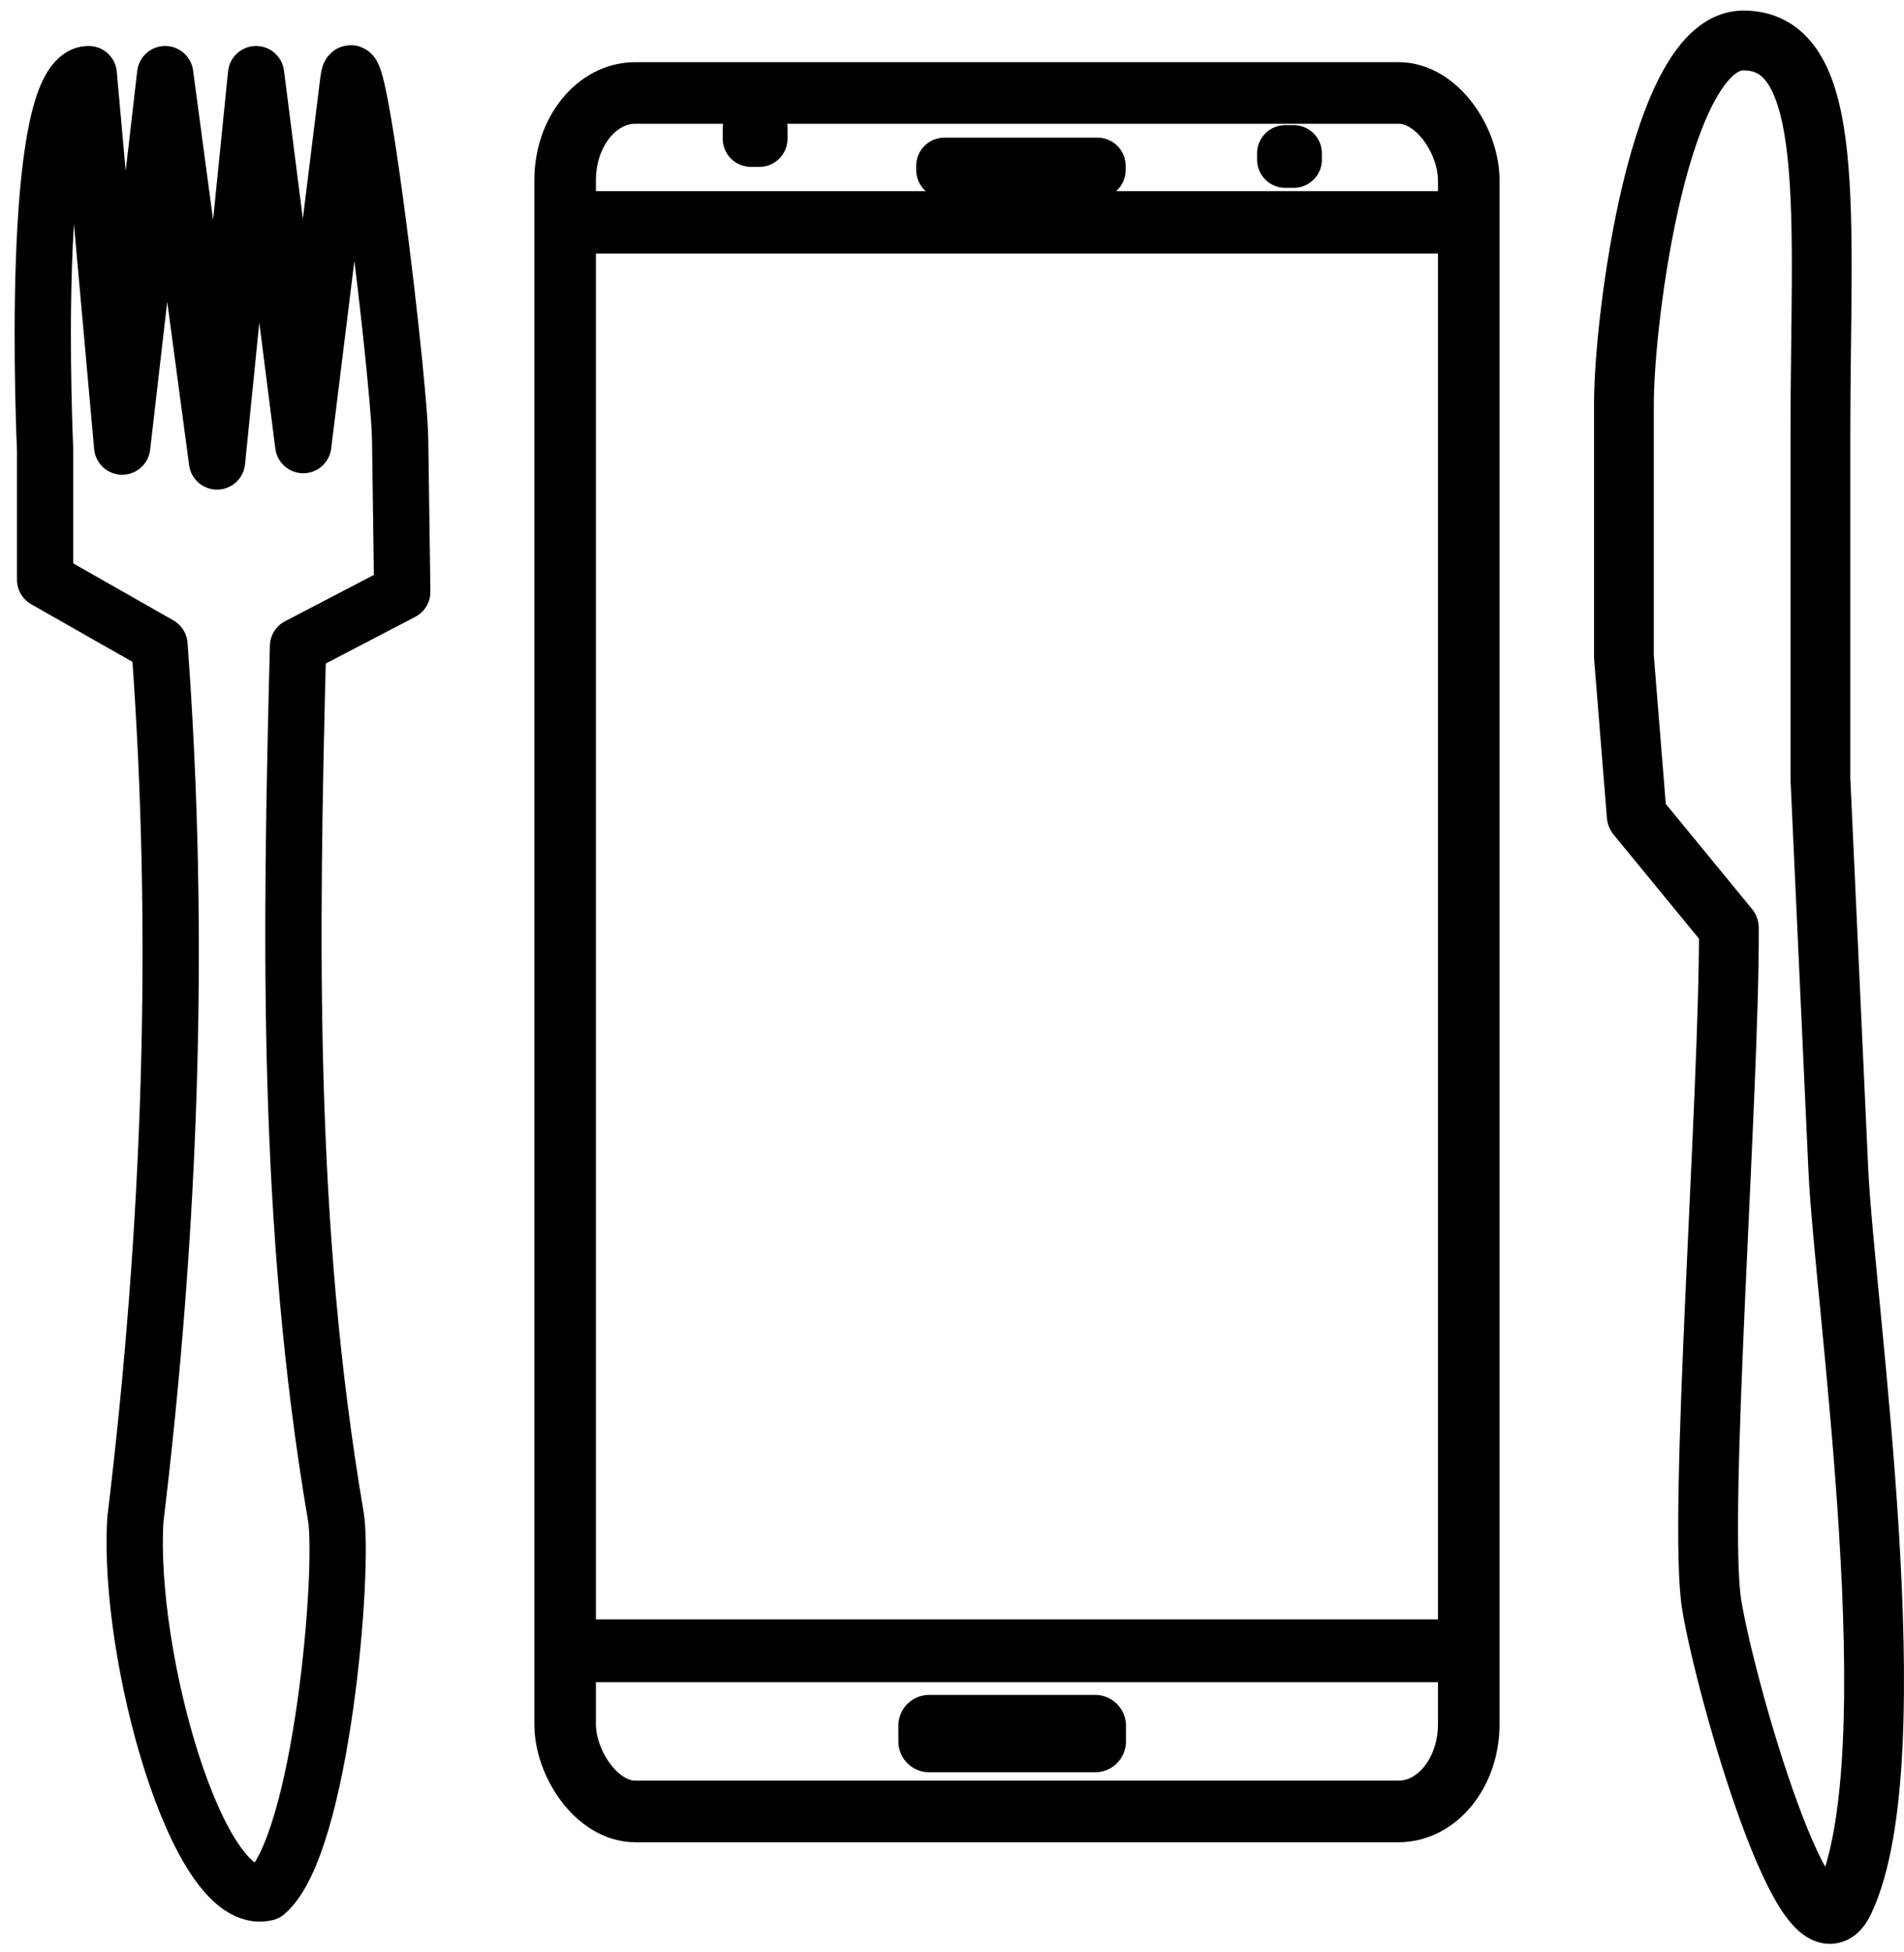 <?xml version="1.0" encoding="UTF-8" standalone="no"?>
<!-- Created with Inkscape (http://www.inkscape.org/) -->

<svg
   xmlns:dc="http://purl.org/dc/elements/1.1/"
   xmlns:cc="http://creativecommons.org/ns#"
   xmlns:rdf="http://www.w3.org/1999/02/22-rdf-syntax-ns#"
   xmlns:svg="http://www.w3.org/2000/svg"
   xmlns="http://www.w3.org/2000/svg"
   xmlns:sodipodi="http://sodipodi.sourceforge.net/DTD/sodipodi-0.dtd"
   xmlns:inkscape="http://www.inkscape.org/namespaces/inkscape"
   width="169.146mm"
   height="173.36mm"
   viewBox="0 0 169.146 173.36"
   version="1.1"
   id="svg8"
   inkscape:version="0.92.3 (2405546, 2018-03-11)"
   sodipodi:docname="logo.svg">
  <defs
     id="defs2" />
  <sodipodi:namedview
     id="base"
     pagecolor="#ffffff"
     bordercolor="#666666"
     borderopacity="1.0"
     inkscape:pageopacity="0.0"
     inkscape:pageshadow="2"
     inkscape:zoom="1.4"
     inkscape:cx="289.5753"
     inkscape:cy="402.95635"
     inkscape:document-units="mm"
     inkscape:current-layer="layer1"
     showgrid="false"
     inkscape:window-width="1720"
     inkscape:window-height="1373"
     inkscape:window-x="1711"
     inkscape:window-y="0"
     inkscape:window-maximized="0" />
  <g
     inkscape:label="Layer 1"
     inkscape:groupmode="layer"
     id="layer1"
     transform="translate(-21.561,-32.438)">
    <path
       style="opacity:1;fill:none;fill-opacity:0;fill-rule:evenodd;stroke:#000000;stroke-width:5.313;stroke-linecap:round;stroke-linejoin:round;stroke-miterlimit:4.033;stroke-dasharray:none;stroke-dashoffset:0;stroke-opacity:1"
       d="m 176.437,36.031 c 8.428,0 6.844,15.693 6.844,34.9 v 30.666 l 1.593,34.721 c 0.544,11.868 6.537,52.218 0.503,64.961 -3.202,6.762 -10.533,-18.833 -11.755,-26.357 -1.248,-7.683 1.593,-45.308 1.526,-60.081 l -8.187,-9.975 -1.134,-14.113 V 68.324 c 0,-7.622 3.127,-32.293 10.609,-32.293 z"
       id="rect4518-9"
       inkscape:connector-curvature="0"
       sodipodi:nodetypes="sscssscccss" />
    <rect
       style="opacity:1;fill:none;fill-opacity:0;fill-rule:evenodd;stroke:#000000;stroke-width:5.47;stroke-linecap:round;stroke-linejoin:round;stroke-miterlimit:4.033;stroke-dasharray:none;stroke-dashoffset:0;stroke-opacity:1"
       id="rect4518-8"
       width="80.275"
       height="152.603"
       x="71.766"
       y="40.693"
       ry="7.743"
       rx="6.237" />
    <path
       style="fill:none;stroke:#000000;stroke-width:5.57;stroke-linecap:butt;stroke-linejoin:miter;stroke-miterlimit:4;stroke-dasharray:none;stroke-opacity:1"
       d="m 73.637,179.03 c 77.108,0 77.108,0 77.108,0"
       id="path4592"
       inkscape:connector-curvature="0" />
    <path
       style="fill:none;stroke:#000000;stroke-width:5.538;stroke-linecap:butt;stroke-linejoin:miter;stroke-miterlimit:4;stroke-dasharray:none;stroke-opacity:1"
       d="m 72.75,52.181 c 73.775,0 77.217,0 77.217,0 v 0"
       id="path4594"
       inkscape:connector-curvature="0" />
    <rect
       style="opacity:1;fill:none;fill-opacity:0;fill-rule:evenodd;stroke:#000000;stroke-width:5.47;stroke-linecap:round;stroke-linejoin:round;stroke-miterlimit:4;stroke-dasharray:none;stroke-dashoffset:0;stroke-opacity:1"
       id="rect4596"
       width="14.752"
       height="1.396"
       x="104.103"
       y="185.685"
       ry="0" />
    <rect
       style="opacity:1;fill:none;fill-opacity:0;fill-rule:evenodd;stroke:#000000;stroke-width:5;stroke-linecap:round;stroke-linejoin:round;stroke-miterlimit:4;stroke-dasharray:none;stroke-dashoffset:0;stroke-opacity:1"
       id="rect4598"
       width="0.756"
       height="0.945"
       x="88.265"
       y="43.811" />
    <rect
       style="opacity:1;fill:none;fill-opacity:0;fill-rule:evenodd;stroke:#000000;stroke-width:5;stroke-linecap:round;stroke-linejoin:round;stroke-miterlimit:4;stroke-dasharray:none;stroke-dashoffset:0;stroke-opacity:1"
       id="rect4602"
       width="0.756"
       height="0.567"
       x="135.737"
       y="46.051" />
    <rect
       style="opacity:1;fill:none;fill-opacity:0;fill-rule:evenodd;stroke:#000000;stroke-width:5;stroke-linecap:round;stroke-linejoin:round;stroke-miterlimit:4;stroke-dasharray:none;stroke-dashoffset:0;stroke-opacity:1"
       id="rect4604"
       width="13.607"
       height="0.378"
       x="105.455"
       y="47.162" />
    <path
       style="opacity:1;fill:none;fill-opacity:0;fill-rule:evenodd;stroke:#000000;stroke-width:5;stroke-linecap:round;stroke-linejoin:round;stroke-miterlimit:4;stroke-dasharray:none;stroke-dashoffset:0;stroke-opacity:1"
       d="m 29.444,39.022 2.971,33.073 3.821,-33.073 4.604,34.396 3.47,-34.396 4.191,32.941 4.002,-32.374 c 0.285,-2.307 1.118,1.903 1.999,7.991 1.234,8.534 2.562,20.757 2.606,23.891 l 0.189,13.526 -9.26,4.828 c -0.668,26.001 -1.057,51.407 3.356,77.248 0.79,4.628 -1.238,29.142 -6.191,33.445 -6.081,1.444 -12.363,-21.083 -11.613,-33.145 3.098,-25.652 4.077,-51.517 2.138,-77.673 L 25.57,83.923 v -11.545 c 0,0 -1.57,-33.356 3.874,-33.356 z"
       id="rect4624"
       inkscape:connector-curvature="0"
       sodipodi:nodetypes="scccccsssccsccccss" />
  </g>
</svg>
